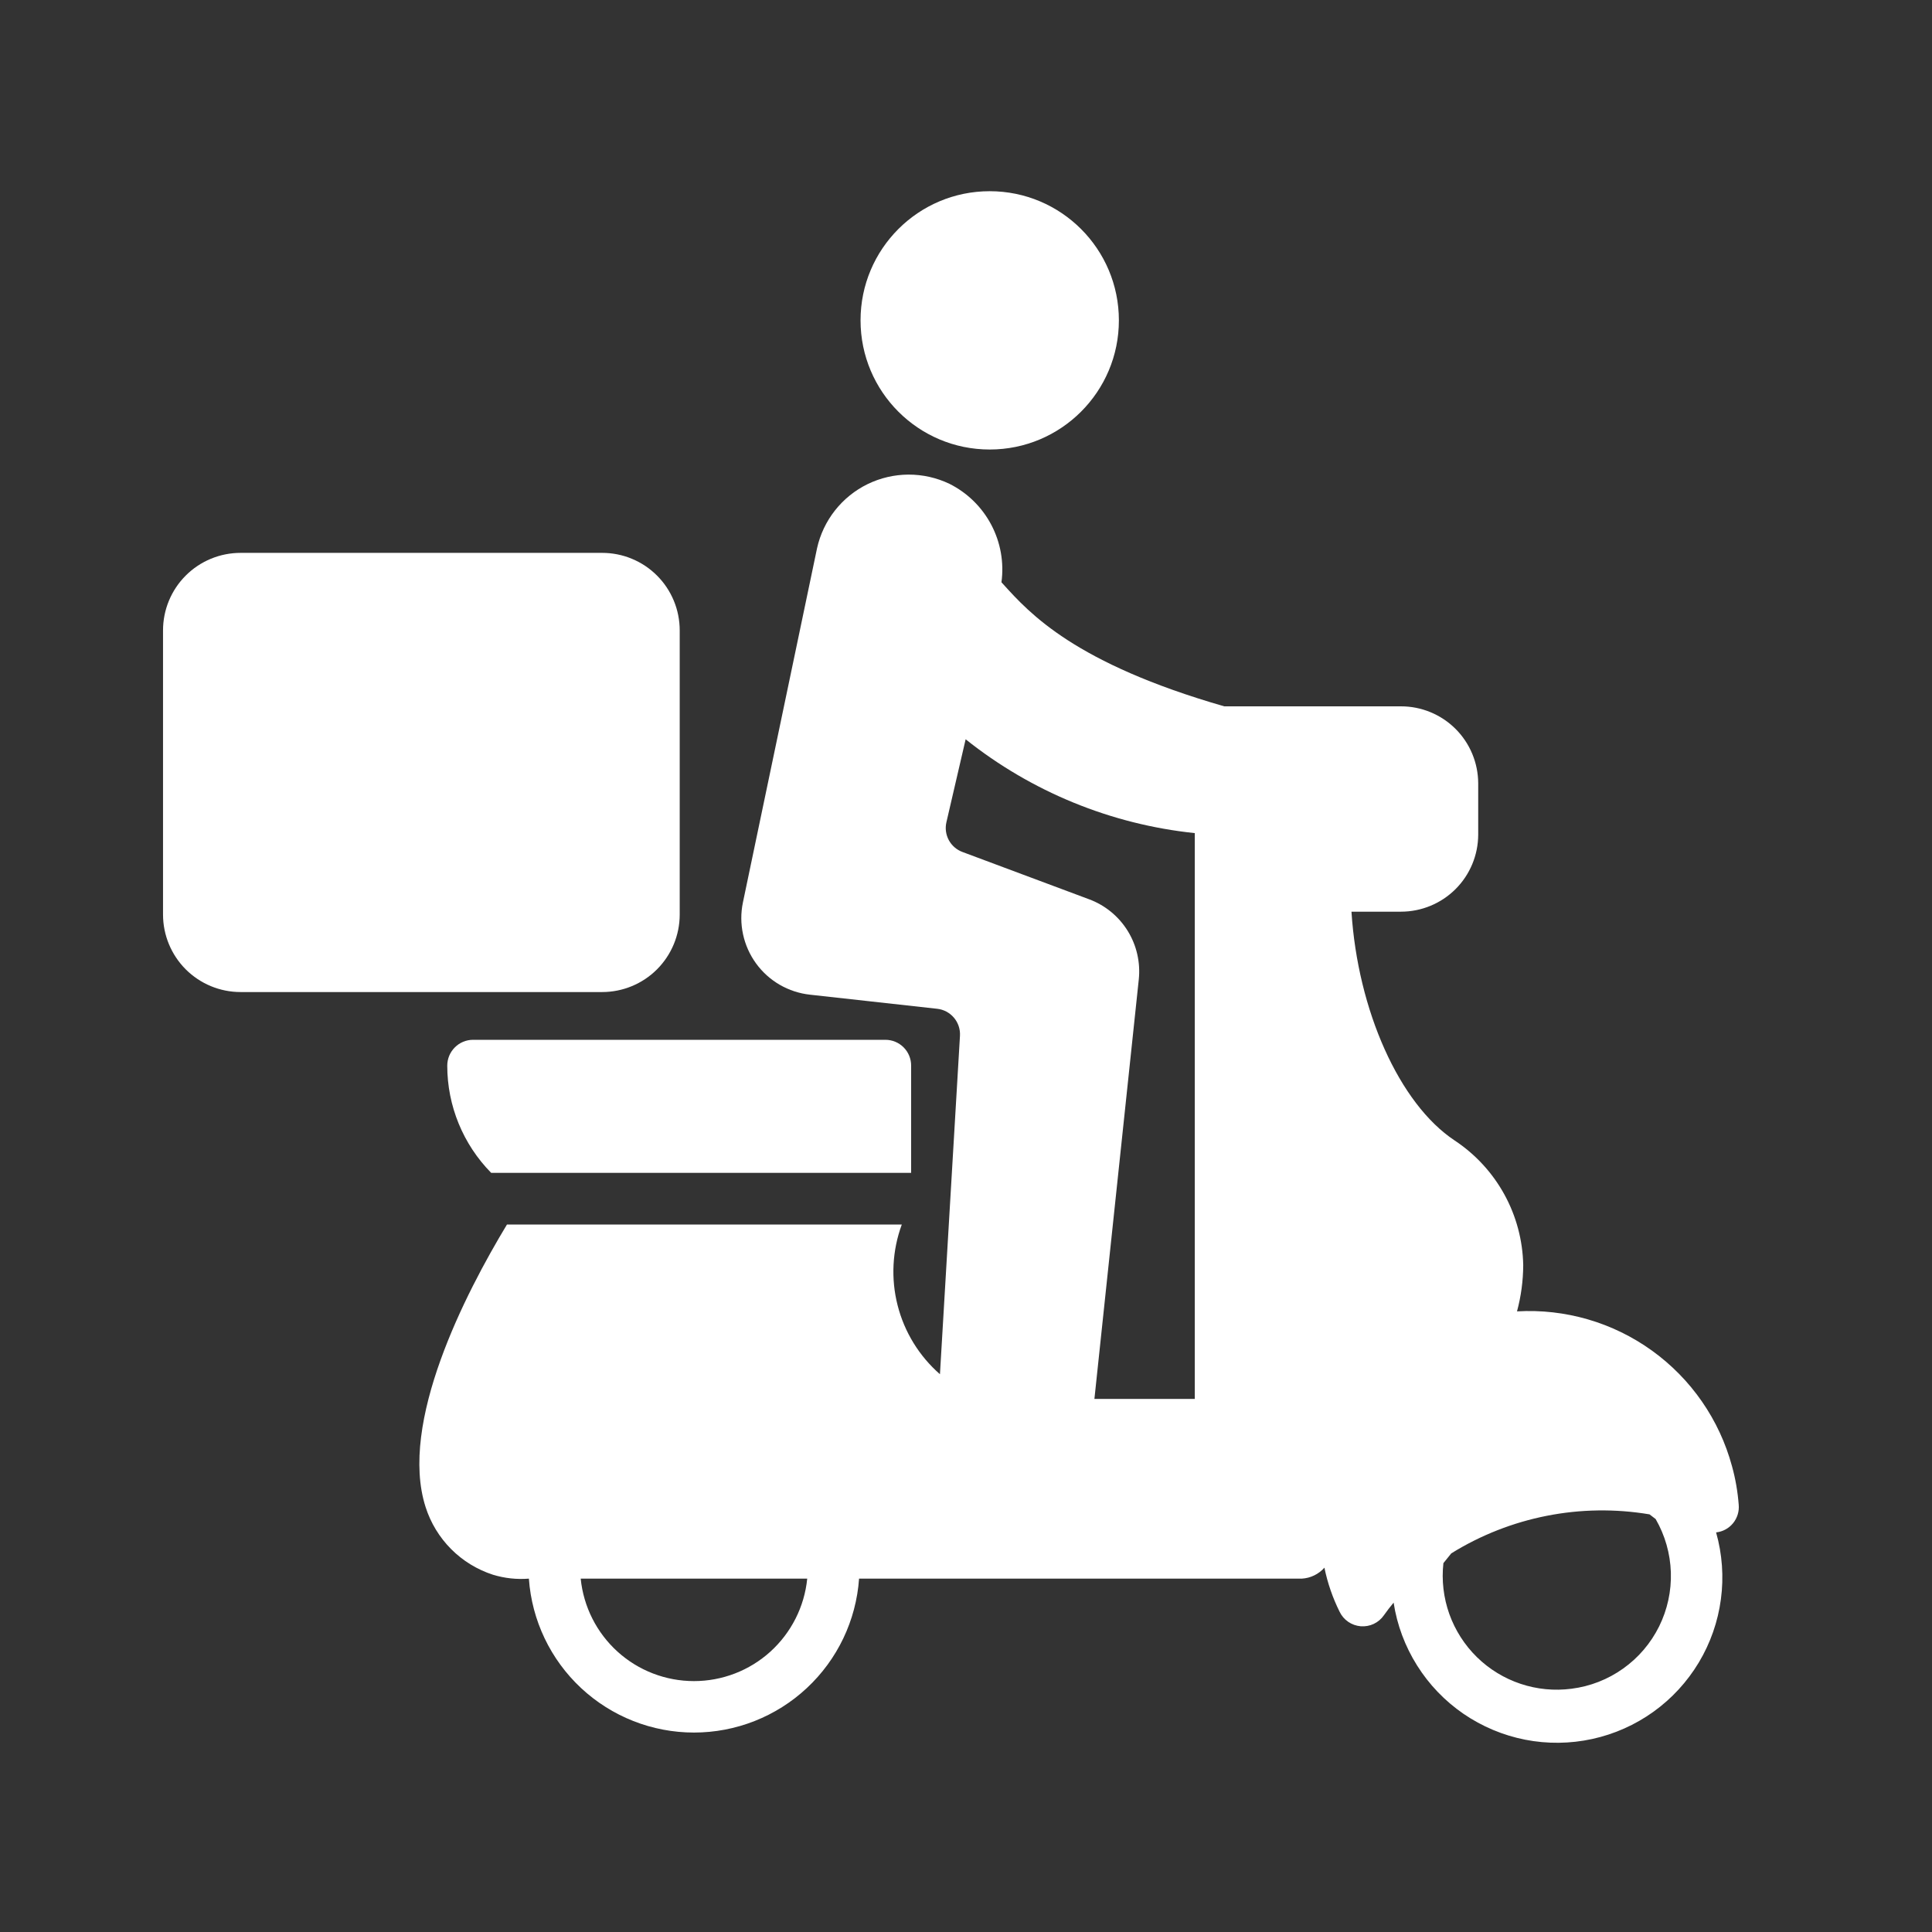 <svg width="60" height="60" viewBox="0 0 60 60" fill="none" xmlns="http://www.w3.org/2000/svg">
<rect x="0" y="0" width="60" height="60" fill="#333333" stroke="none"/>
<path d="M7.47 17.17H18.702C19.018 17.17 19.331 17.232 19.623 17.353C19.915 17.474 20.181 17.651 20.404 17.875C20.628 18.098 20.805 18.364 20.926 18.656C21.047 18.948 21.109 19.261 21.109 19.577V28.402C21.109 29.04 20.855 29.652 20.404 30.104C19.953 30.555 19.34 30.809 18.702 30.809H7.47C6.832 30.809 6.219 30.555 5.768 30.104C5.317 29.652 5.063 29.04 5.063 28.402V19.577C5.063 19.261 5.125 18.948 5.246 18.656C5.367 18.364 5.544 18.098 5.768 17.875C5.991 17.651 6.257 17.474 6.549 17.353C6.841 17.232 7.154 17.17 7.47 17.17V17.17Z" fill="white"/>
<path d="M30.736 13.96C32.952 13.96 34.748 12.164 34.748 9.949C34.748 7.733 32.952 5.938 30.736 5.938C28.521 5.938 26.725 7.733 26.725 9.949C26.725 12.164 28.521 13.96 30.736 13.96Z" fill="white"/>
<path d="M13.89 33.095C13.89 34.341 14.38 35.536 15.254 36.424H28.296V33.091C28.296 32.879 28.212 32.676 28.062 32.526C27.912 32.376 27.709 32.292 27.497 32.292H14.689C14.477 32.293 14.273 32.378 14.124 32.529C13.974 32.679 13.89 32.883 13.89 33.095V33.095Z" fill="white"/>
<path d="M53.789 45.535C53.398 44.089 52.52 42.821 51.304 41.945C50.089 41.069 48.608 40.639 47.112 40.726C47.238 40.258 47.303 39.775 47.305 39.29C47.29 38.52 47.089 37.766 46.718 37.092C46.347 36.418 45.818 35.844 45.176 35.419C43.453 34.277 42.166 31.37 41.971 28.313H43.507C44.142 28.313 44.752 28.062 45.202 27.613C45.652 27.165 45.905 26.556 45.907 25.921V24.328C45.905 23.692 45.652 23.084 45.202 22.635C44.752 22.187 44.142 21.935 43.507 21.936H38.02C33.381 20.6 31.986 19.061 31.152 18.139C31.135 18.12 31.118 18.102 31.101 18.083C31.185 17.468 31.073 16.842 30.783 16.294C30.493 15.745 30.038 15.301 29.483 15.024C29.086 14.835 28.652 14.738 28.213 14.739C27.773 14.741 27.34 14.842 26.945 15.034C26.55 15.227 26.204 15.506 25.932 15.851C25.66 16.196 25.469 16.598 25.374 17.027L23.072 28.026C23.004 28.353 23.005 28.69 23.076 29.016C23.146 29.342 23.284 29.65 23.48 29.92C23.676 30.19 23.927 30.416 24.215 30.583C24.504 30.75 24.825 30.855 25.157 30.891L29.101 31.328C29.304 31.349 29.491 31.448 29.624 31.604C29.756 31.759 29.824 31.96 29.813 32.164L29.191 42.678C28.546 42.114 28.087 41.368 27.876 40.538C27.664 39.707 27.71 38.833 28.006 38.029H15.744C14.45 40.171 12.38 44.189 13.217 46.802C13.374 47.294 13.645 47.741 14.009 48.107C14.373 48.473 14.819 48.746 15.31 48.905C15.671 49.015 16.049 49.056 16.425 49.026C16.516 50.324 17.096 51.538 18.047 52.425C18.999 53.312 20.251 53.806 21.552 53.806C22.853 53.806 24.105 53.312 25.056 52.425C26.008 51.538 26.588 50.324 26.679 49.026L40.429 49.026C40.562 49.018 40.693 48.985 40.814 48.926C40.934 48.868 41.042 48.786 41.131 48.686C41.228 49.16 41.387 49.62 41.602 50.053C41.662 50.179 41.754 50.287 41.87 50.367C41.985 50.446 42.119 50.493 42.258 50.505C42.397 50.516 42.537 50.491 42.664 50.431C42.79 50.371 42.899 50.279 42.978 50.164C43.072 50.03 43.173 49.9 43.28 49.771C43.386 50.463 43.634 51.127 44.007 51.72C44.379 52.314 44.87 52.825 45.447 53.222C46.025 53.618 46.678 53.893 47.366 54.028C48.054 54.163 48.762 54.155 49.447 54.006C50.132 53.857 50.779 53.569 51.348 53.161C51.918 52.752 52.397 52.231 52.758 51.63C53.118 51.029 53.352 50.361 53.444 49.666C53.537 48.971 53.486 48.265 53.295 47.59C53.502 47.568 53.692 47.465 53.823 47.303C53.954 47.142 54.017 46.935 53.997 46.728C53.966 46.325 53.897 45.925 53.789 45.535V45.535ZM21.552 52.208C20.675 52.208 19.83 51.883 19.18 51.295C18.53 50.707 18.122 49.898 18.034 49.026L25.069 49.026C24.982 49.898 24.573 50.706 23.923 51.295C23.273 51.883 22.428 52.208 21.552 52.208V52.208ZM37.105 43.445H33.988L35.366 30.417C35.421 29.889 35.3 29.358 35.02 28.907C34.74 28.456 34.319 28.111 33.821 27.927L29.89 26.459C29.709 26.392 29.559 26.262 29.467 26.093C29.375 25.923 29.348 25.726 29.391 25.538L29.989 22.959C32.034 24.59 34.503 25.601 37.105 25.873V43.445ZM48.806 52.445C48.274 52.515 47.733 52.463 47.224 52.293C46.715 52.123 46.251 51.84 45.867 51.464C45.484 51.088 45.191 50.63 45.01 50.125C44.83 49.619 44.767 49.079 44.826 48.545L45.071 48.241C46.908 47.102 49.097 46.672 51.228 47.03L51.418 47.176C51.709 47.68 51.871 48.248 51.89 48.83C51.909 49.412 51.783 49.989 51.525 50.511C51.266 51.032 50.883 51.482 50.408 51.819C49.934 52.157 49.384 52.372 48.806 52.445V52.445Z" fill="white"/>
</svg>
